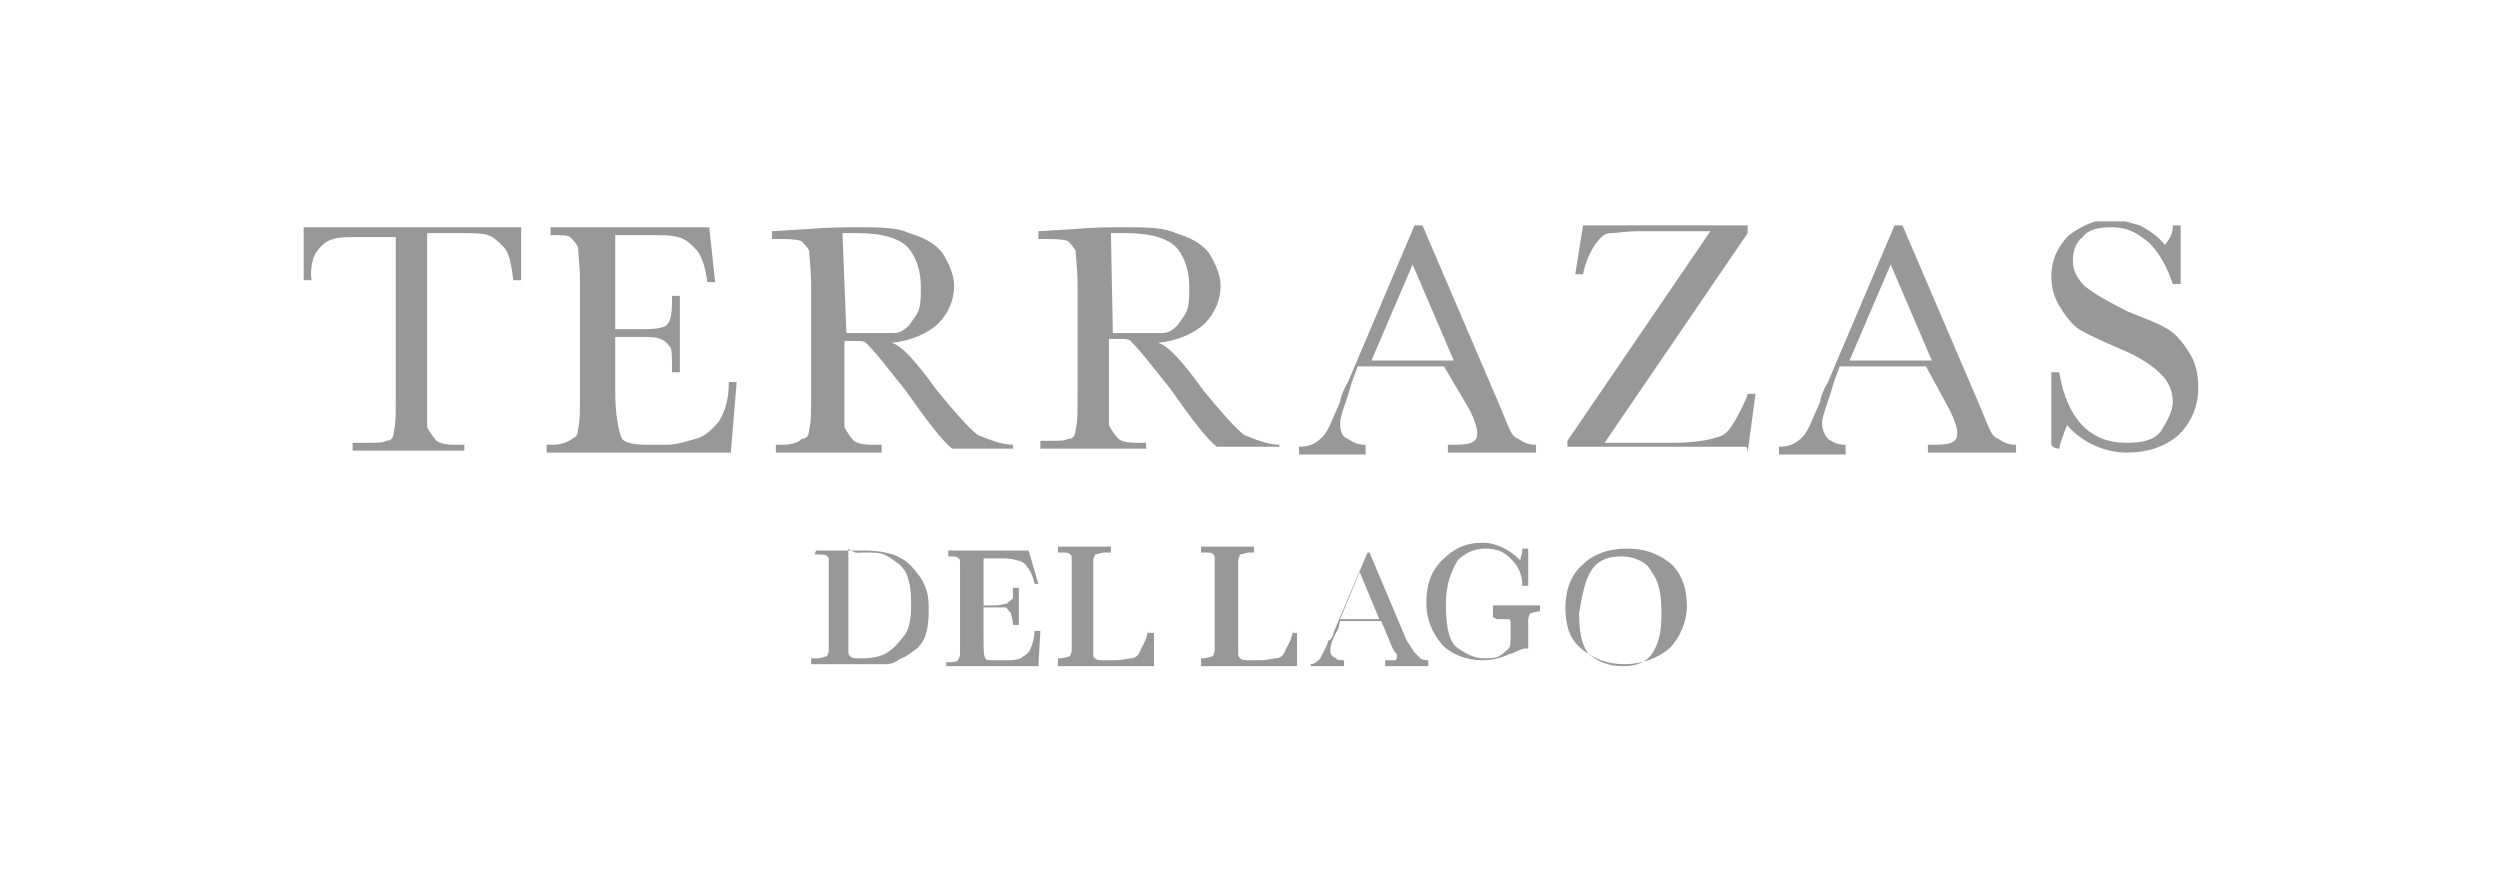 <?xml version="1.0" encoding="utf-8"?>
<!-- Generator: Adobe Illustrator 24.0.2, SVG Export Plug-In . SVG Version: 6.00 Build 0)  -->
<svg version="1.1" id="Capa_1" xmlns="http://www.w3.org/2000/svg" xmlns:xlink="http://www.w3.org/1999/xlink" x="0px" y="0px"
	 viewBox="0 0 127.6 45.4" style="enable-background:new 0 0 127.6 45.4;" xml:space="preserve">
<style type="text/css">
	.st0{fill:none;}
	.st1{clip-path:url(#SVGID_2_);}
	.st2{clip-path:url(#SVGID_4_);fill:#989898;}
	.st3{clip-path:url(#SVGID_6_);}
	.st4{clip-path:url(#SVGID_8_);enable-background:new    ;}
	.st5{clip-path:url(#SVGID_10_);}
	.st6{clip-path:url(#SVGID_12_);}
	.st7{clip-path:url(#SVGID_14_);fill:#989898;}
</style>
<rect x="-948.8" y="-951.1" class="st0" width="1440" height="1124"/>
<g>
	<g>
		<g>
			<g>
				<g>
					<defs>
						<path id="SVGID_1_" d="M81.3,29c0.4-0.5,0.9-0.6,1.5-0.6c0.6,0,1.3,0.3,1.5,0.8c0.4,0.5,0.5,1.2,0.5,2.1
							c0,0.9-0.1,1.5-0.5,2.1c-0.4,0.5-0.9,0.6-1.5,0.6c-0.8,0-1.3-0.3-1.7-0.6c-0.4-0.5-0.5-1.2-0.5-2.1C80.8,30,81,29.4,81.3,29z
							 M80.7,33.1c0.6,0.5,1.3,0.8,2.2,0.8c0.9,0,1.7-0.3,2.3-0.8c0.5-0.5,0.9-1.3,0.9-2.2s-0.3-1.7-0.9-2.2
							C84.5,28.2,83.9,28,83,28c-0.9,0-1.7,0.3-2.2,0.8c-0.6,0.5-0.9,1.3-0.9,2.2S80.1,32.6,80.7,33.1z M76.4,31.6L76.4,31.6
							c0.4,0,0.5,0,0.6,0s0.1,0.1,0.1,0.3c0,0.1,0,0.3,0,0.6c0,0.3,0,0.5-0.1,0.6s-0.3,0.3-0.5,0.4s-0.5,0.1-0.8,0.1
							c-0.5,0-1-0.3-1.4-0.6c-0.4-0.4-0.5-1.2-0.5-2.2s0.3-1.7,0.6-2.2c0.4-0.4,0.9-0.6,1.4-0.6c0.5,0,0.9,0.1,1.3,0.5
							c0.4,0.4,0.6,0.8,0.6,1.4h0.3V28h-0.3c0,0.3-0.1,0.4-0.1,0.6c-0.5-0.5-1.2-0.9-1.9-0.9c-0.9,0-1.5,0.3-2.1,0.9
							s-0.8,1.3-0.8,2.2c0,0.8,0.3,1.5,0.8,2.1c0.5,0.5,1.2,0.8,2.1,0.8c0.4,0,0.9-0.1,1.3-0.3c0.4-0.1,0.6-0.3,0.9-0.3h0.1v-0.6
							c0-0.5,0-0.8,0-0.9c0-0.1,0.1-0.3,0.1-0.3c0.1,0,0.3-0.1,0.5-0.1v-0.3h-2.4v0.6L76.4,31.6L76.4,31.6z M68.4,31.6l1-2.4l1,2.4
							H68.4z M71,32.9c0.1,0.3,0.3,0.5,0.3,0.5c0,0.1,0,0.3-0.1,0.3s-0.3,0-0.5,0v0.3h2.2v-0.3c-0.3,0-0.4-0.1-0.4-0.1
							c-0.1-0.1-0.1-0.1-0.3-0.3l-0.4-0.6l-1.9-4.5h-0.1l-1.7,4c-0.1,0.3-0.1,0.4-0.3,0.5c-0.1,0.4-0.4,0.8-0.4,0.9
							c-0.1,0.1-0.3,0.3-0.5,0.3V34h1.7v-0.3c-0.1,0-0.4,0-0.4-0.1c-0.3-0.1-0.3-0.3-0.3-0.5c0-0.1,0.1-0.5,0.4-1l0.1-0.4h2.1
							L71,32.9z M66,32.2c-0.1,0.5-0.3,0.8-0.4,1c-0.1,0.3-0.3,0.4-0.5,0.4c-0.1,0-0.4,0.1-0.8,0.1h-0.4c-0.4,0-0.5,0-0.6-0.1
							s-0.1-0.1-0.1-0.3c0-0.1,0-0.4,0-0.8v-3c0-0.5,0-0.8,0-0.9c0-0.1,0.1-0.3,0.1-0.3c0.1,0,0.3-0.1,0.5-0.1H64v-0.3h-2.7v0.3h0.1
							c0.3,0,0.5,0,0.5,0.1c0.1,0,0.1,0.1,0.1,0.3c0,0.1,0,0.4,0,0.9v2.8c0,0.5,0,0.8,0,0.9c0,0.1-0.1,0.3-0.1,0.3
							c-0.1,0-0.3,0.1-0.5,0.1h-0.1V34h4.9v-1.7H66C66,32.3,66,32.2,66,32.2z M58.6,32.2c-0.1,0.5-0.3,0.8-0.4,1
							c-0.1,0.3-0.3,0.4-0.5,0.4c-0.1,0-0.4,0.1-0.8,0.1h-0.4c-0.4,0-0.5,0-0.6-0.1c-0.1,0-0.1-0.1-0.1-0.3c0-0.1,0-0.4,0-0.8v-3
							c0-0.5,0-0.8,0-0.9c0-0.1,0.1-0.3,0.1-0.3c0.1,0,0.3-0.1,0.5-0.1h0.3v-0.3H54v0.3h0.1c0.3,0,0.5,0,0.5,0.1
							c0.1,0,0.1,0.1,0.1,0.3c0,0.1,0,0.4,0,0.9v2.8c0,0.5,0,0.8,0,0.9c0,0.1-0.1,0.3-0.1,0.3c-0.1,0-0.3,0.1-0.5,0.1H54V34h4.9
							v-1.7h-0.3V32.2z M52.6,33.1c-0.1,0.3-0.4,0.4-0.5,0.5c-0.3,0.1-0.4,0.1-0.8,0.1h-0.4c-0.4,0-0.6,0-0.6-0.1
							c-0.1-0.1-0.1-0.5-0.1-1.2v-1.4h0.6c0.3,0,0.4,0,0.5,0c0.1,0,0.1,0.1,0.3,0.3c0,0.1,0.1,0.3,0.1,0.6h0.3V30h-0.3
							c0,0.3,0,0.5,0,0.5c0,0.1-0.1,0.1-0.3,0.3c-0.1,0-0.3,0.1-0.6,0.1h-0.6v-2.4h0.8c0.4,0,0.6,0,0.9,0.1c0.1,0,0.4,0.1,0.5,0.3
							c0.1,0.1,0.3,0.4,0.4,0.9H53l-0.5-1.7h-4.1v0.3c0.3,0,0.5,0,0.5,0.1c0.1,0,0.1,0.1,0.1,0.3c0,0.1,0,0.4,0,0.9v2.8
							c0,0.5,0,0.8,0,0.9c0,0.1-0.1,0.3-0.1,0.3c-0.1,0.1-0.3,0.1-0.5,0.1h-0.1V34H53l0.1-1.8h-0.3C52.8,32.5,52.7,32.9,52.6,33.1z
							 M44.1,28.2c0.4,0,0.8,0,1,0.1c0.3,0.1,0.5,0.3,0.8,0.5c0.3,0.3,0.4,0.5,0.5,0.9c0.1,0.4,0.1,0.8,0.1,1.3
							c0,0.6-0.1,1.2-0.4,1.5c-0.3,0.4-0.5,0.6-0.8,0.8s-0.8,0.3-1.3,0.3c-0.4,0-0.5,0-0.6-0.1s-0.1-0.1-0.1-0.4c0-0.1,0-0.5,0-1.2
							v-3.9C43.7,28.3,43.8,28.2,44.1,28.2z M41.6,28.3L41.6,28.3c0.4,0,0.6,0,0.6,0.1c0.1,0,0.1,0.1,0.1,0.3s0,0.4,0,0.9v2.7
							c0,0.5,0,0.8,0,0.9c0,0.1-0.1,0.3-0.1,0.3c-0.1,0-0.3,0.1-0.5,0.1h-0.3v0.3h2.6c0.5,0,0.9,0,1.2,0c0.3,0,0.5-0.1,0.8-0.3
							c0.3-0.1,0.5-0.3,0.8-0.5c0.3-0.3,0.4-0.5,0.5-0.9c0.1-0.4,0.1-0.8,0.1-1.2c0-0.6-0.1-1-0.4-1.5c-0.3-0.4-0.6-0.8-1-1
							c-0.5-0.3-1.2-0.4-1.9-0.4c-0.3,0-0.8,0-1.5,0h-0.9C41.6,28.1,41.6,28.3,41.6,28.3z"/>
					</defs>
					<clipPath id="SVGID_2_">
						<use xlink:href="#SVGID_1_"  style="overflow:visible;"/>
					</clipPath>
					<g class="st1">
						<g>
							<g>
								<g>
									<defs>
										<rect id="SVGID_3_" x="-1545" y="-1232" width="1855.4" height="1448.2"/>
									</defs>
									<clipPath id="SVGID_4_">
										<use xlink:href="#SVGID_3_"  style="overflow:visible;"/>
									</clipPath>
									<rect x="35.2" y="21.6" class="st2" width="57.3" height="18.8"/>
								</g>
							</g>
						</g>
					</g>
				</g>
			</g>
		</g>
	</g>
	<g>
		<g>
			<g>
				<g>
					<defs>
						<rect id="SVGID_5_" x="15.3" y="11.3" width="96.9" height="11.9"/>
					</defs>
					<clipPath id="SVGID_6_">
						<use xlink:href="#SVGID_5_"  style="overflow:visible;"/>
					</clipPath>
					<g class="st3">
						<g>
							<g>
								<g>
									<defs>
										<rect id="SVGID_7_" x="-1545" y="-1232" width="1855.4" height="1448.2"/>
									</defs>
									<clipPath id="SVGID_8_">
										<use xlink:href="#SVGID_7_"  style="overflow:visible;"/>
									</clipPath>
									<g class="st4">
										<g>
											<g>
												<g>
													<g>
														<defs>
															<rect id="SVGID_9_" x="15.3" y="11.3" width="97.9" height="12.9"/>
														</defs>
														<clipPath id="SVGID_10_">
															<use xlink:href="#SVGID_9_"  style="overflow:visible;"/>
														</clipPath>
														<g class="st5">
															<g>
																<g>
																	<g>
																		<defs>
																			<path id="SVGID_11_" d="M105.1,22.9c0.1-0.5,0.3-0.9,0.4-1.2c0.8,0.9,1.9,1.4,3.1,1.4c1,0,1.9-0.3,2.6-0.9
																				c0.6-0.6,1-1.4,1-2.4c0-0.6-0.1-1.2-0.4-1.7c-0.3-0.5-0.6-0.9-1-1.2c-0.4-0.3-1.2-0.6-2.2-1
																				c-1-0.5-1.7-0.9-2.2-1.3c-0.4-0.4-0.6-0.8-0.6-1.3c0-0.4,0.1-0.9,0.5-1.2c0.3-0.4,0.8-0.5,1.5-0.5
																				c0.8,0,1.3,0.3,1.9,0.8c0.5,0.5,0.9,1.2,1.2,2.1h0.4v-3h-0.4c0,0.4-0.1,0.6-0.4,1c-0.4-0.5-0.9-0.8-1.3-1
																				c-0.4-0.1-0.9-0.3-1.4-0.3c-0.9,0-1.5,0.3-2.2,0.8c-0.5,0.5-0.9,1.2-0.9,2.1c0,0.5,0.1,1,0.4,1.5
																				c0.3,0.5,0.6,0.9,1,1.2c0.5,0.3,1.2,0.6,2.1,1c1,0.4,1.7,0.9,2.1,1.3c0.4,0.4,0.6,0.9,0.6,1.4
																				c0,0.5-0.3,1-0.6,1.5c-0.4,0.5-1,0.6-1.8,0.6c-1.8,0-3-1.2-3.4-3.6h-0.4v3.7C104.8,22.9,105.1,22.9,105.1,22.9z
																				 M94.4,18.4l2.1-4.9l2.1,4.9H94.4z M99.5,20.9c0.3,0.6,0.4,1,0.4,1.2c0,0.3-0.1,0.4-0.3,0.5
																				c-0.3,0.1-0.6,0.1-1.2,0.1v0.4h4.5v-0.4c-0.4,0-0.6-0.1-0.9-0.3c-0.3-0.1-0.4-0.4-0.5-0.6l-0.5-1.2l-3.9-9.1
																				h-0.4l-3.4,8c-0.3,0.5-0.4,0.9-0.4,1c-0.4,0.9-0.6,1.5-0.9,1.8c-0.3,0.3-0.6,0.5-1.2,0.5v0.4h3.4v-0.5
																				c-0.4,0-0.6-0.1-0.9-0.3C93.2,22.3,93,22,93,21.6c0-0.4,0.3-1,0.6-2.1l0.3-0.8h4.4L99.5,20.9z M89.2,23.1l0.4-3
																				h-0.4c-0.1,0.4-0.4,0.9-0.6,1.3c-0.3,0.5-0.5,0.8-0.9,0.9c-0.3,0.1-1,0.3-2.3,0.3h-3.5l7.3-10.7v-0.4h-8.4
																				L80.4,14h0.4c0.1-0.6,0.4-1.2,0.6-1.5c0.3-0.4,0.5-0.6,0.8-0.6s0.8-0.1,1.5-0.1h3.6L80,22.5v0.3h9.1
																				C89.2,22.8,89.2,23.1,89.2,23.1z M70,18.4l2.1-4.9l2.1,4.9H70z M75,20.9c0.3,0.6,0.4,1,0.4,1.2
																				c0,0.3-0.1,0.4-0.3,0.5c-0.3,0.1-0.6,0.1-1.2,0.1v0.4h4.5v-0.4c-0.4,0-0.6-0.1-0.9-0.3c-0.3-0.1-0.4-0.4-0.5-0.6
																				l-0.5-1.2l-3.9-9.1h-0.4l-3.4,8c-0.3,0.5-0.4,0.9-0.4,1c-0.4,0.9-0.6,1.5-0.9,1.8c-0.3,0.3-0.6,0.5-1.2,0.5v0.4
																				h3.4v-0.5c-0.4,0-0.6-0.1-0.9-0.3c-0.3-0.1-0.4-0.4-0.4-0.8c0-0.4,0.3-1,0.6-2.1l0.3-0.8h4.4L75,20.9z
																				 M56.7,11.9c0.3,0,0.5,0,0.8,0c1.3,0,2.2,0.3,2.6,0.8c0.4,0.5,0.6,1.2,0.6,1.9c0,0.5,0,0.9-0.1,1.2
																				c-0.1,0.3-0.3,0.5-0.5,0.8c-0.3,0.3-0.5,0.4-0.8,0.4C58.9,17,58.5,17,58.1,17c-0.4,0-0.9,0-1.3,0L56.7,11.9
																				L56.7,11.9z M65.3,22.7c-0.6,0-1.3-0.3-1.8-0.5c-0.5-0.4-1.2-1.2-2.1-2.3c-1-1.4-1.8-2.3-2.3-2.4
																				c1-0.1,1.9-0.5,2.4-1c0.5-0.5,0.8-1.2,0.8-1.9c0-0.6-0.3-1.2-0.6-1.7c-0.4-0.5-1-0.8-1.7-1
																				c-0.6-0.3-1.5-0.3-2.7-0.3c-0.6,0-1.5,0-2.6,0.1l-1.7,0.1v0.4h0.3c0.5,0,0.9,0,1.2,0.1c0.1,0.1,0.3,0.3,0.4,0.5
																				c0,0.3,0.1,0.9,0.1,1.8v5.5c0,0.9,0,1.5-0.1,1.8c0,0.3-0.1,0.5-0.4,0.5c-0.1,0.1-0.5,0.1-1,0.1h-0.4v0.4h5.4
																				v-0.3H58c-0.5,0-0.9-0.1-1-0.3c-0.1-0.1-0.3-0.4-0.4-0.6c0-0.3,0-0.9,0-1.8v-2.6h0.5c0.3,0,0.5,0,0.6,0.1
																				c0.1,0.1,0.4,0.4,0.8,0.9c0.4,0.5,0.8,1,1.2,1.5c1.2,1.7,1.9,2.6,2.4,3h3.2C65.3,22.9,65.3,22.7,65.3,22.7z
																				 M43,11.9c0.3,0,0.5,0,0.8,0c1.3,0,2.2,0.3,2.6,0.8c0.4,0.5,0.6,1.2,0.6,1.9c0,0.5,0,0.9-0.1,1.2
																				c-0.1,0.3-0.3,0.5-0.5,0.8c-0.3,0.3-0.5,0.4-0.8,0.4C45.2,17,44.8,17,44.5,17c-0.4,0-0.9,0-1.3,0L43,11.9
																				L43,11.9z M51.7,22.7c-0.6,0-1.3-0.3-1.8-0.5c-0.5-0.4-1.2-1.2-2.1-2.3c-1-1.4-1.8-2.3-2.3-2.4
																				c1-0.1,1.9-0.5,2.4-1c0.5-0.5,0.8-1.2,0.8-1.9c0-0.6-0.3-1.2-0.6-1.7c-0.4-0.5-1-0.8-1.7-1
																				c-0.6-0.3-1.5-0.3-2.7-0.3c-0.6,0-1.5,0-2.6,0.1l-1.7,0.1v0.4h0.3c0.5,0,0.9,0,1.2,0.1c0.1,0.1,0.3,0.3,0.4,0.5
																				c0,0.3,0.1,0.9,0.1,1.8v5.5c0,0.9,0,1.5-0.1,1.8c0,0.3-0.1,0.5-0.4,0.5c0,0.1-0.4,0.3-0.9,0.3h-0.4v0.4H45v-0.4
																				h-0.5c-0.5,0-0.9-0.1-1-0.3c-0.1-0.1-0.3-0.4-0.4-0.6c0-0.3,0-0.9,0-1.8v-2.6h0.5c0.3,0,0.5,0,0.6,0.1
																				c0.1,0.1,0.4,0.4,0.8,0.9c0.4,0.5,0.8,1,1.2,1.5c1.2,1.7,1.9,2.6,2.4,3h3.1C51.7,22.9,51.7,22.7,51.7,22.7z
																				 M36.7,21.5c-0.4,0.5-0.8,0.8-1.2,0.9c-0.4,0.1-0.9,0.3-1.5,0.3h-0.9c-0.8,0-1.3-0.1-1.4-0.4
																				c-0.1-0.3-0.3-1-0.3-2.4v-2.7h1.3c0.5,0,0.8,0,1,0.1c0.3,0.1,0.4,0.3,0.5,0.4c0.1,0.1,0.1,0.6,0.1,1.3h0.4v-3.9
																				h-0.4c0,0.5,0,0.9-0.1,1.2c-0.1,0.3-0.3,0.4-0.4,0.4c-0.3,0.1-0.6,0.1-1.2,0.1h-1.2V12h1.5c0.8,0,1.4,0,1.7,0.1
																				c0.4,0.1,0.6,0.3,0.9,0.6s0.5,0.9,0.6,1.7h0.4l-0.3-2.8h-8.1V12c0.5,0,0.9,0,1,0.1s0.3,0.3,0.4,0.5
																				c0,0.3,0.1,0.9,0.1,1.7v5.8c0,0.9,0,1.5-0.1,1.8c0,0.3-0.1,0.4-0.3,0.5c-0.1,0.1-0.5,0.3-1,0.3h-0.3v0.4h9.4
																				l0.3-3.6h-0.4C37.2,20.4,37,21,36.7,21.5z M16.2,12.8c0.3-0.4,0.5-0.5,0.8-0.6c0.3-0.1,0.8-0.1,1.5-0.1h1.7v8.1
																				c0,0.9,0,1.5-0.1,1.8c0,0.3-0.1,0.5-0.4,0.5c-0.1,0.1-0.5,0.1-1,0.1H18v0.4h5.7v-0.3h-0.5c-0.5,0-0.9-0.1-1-0.3
																				c-0.1-0.1-0.3-0.4-0.4-0.6c0-0.3,0-0.9,0-1.8v-8.1h1.8c0.6,0,1,0,1.3,0.1c0.3,0.1,0.5,0.3,0.8,0.6
																				s0.4,0.9,0.5,1.7h0.4v-2.7H15.5v2.7h0.4C15.8,13.7,16,13,16.2,12.8z"/>
																		</defs>
																		<clipPath id="SVGID_12_">
																			<use xlink:href="#SVGID_11_"  style="overflow:visible;"/>
																		</clipPath>
																		<g class="st6">
																			<g>
																				<g>
																					<g>
																						<defs>
																							<rect id="SVGID_13_" x="15.3" y="11.3" width="97.9" height="12.9"/>
																						</defs>
																						<clipPath id="SVGID_14_">
																							<use xlink:href="#SVGID_13_"  style="overflow:visible;"/>
																						</clipPath>
																						<rect x="8.9" y="4.9" class="st7" width="109.8" height="24.7"/>
																					</g>
																				</g>
																			</g>
																		</g>
																	</g>
																</g>
															</g>
														</g>
													</g>
												</g>
											</g>
										</g>
									</g>
								</g>
							</g>
						</g>
					</g>
				</g>
			</g>
		</g>
	</g>
</g>
</svg>
